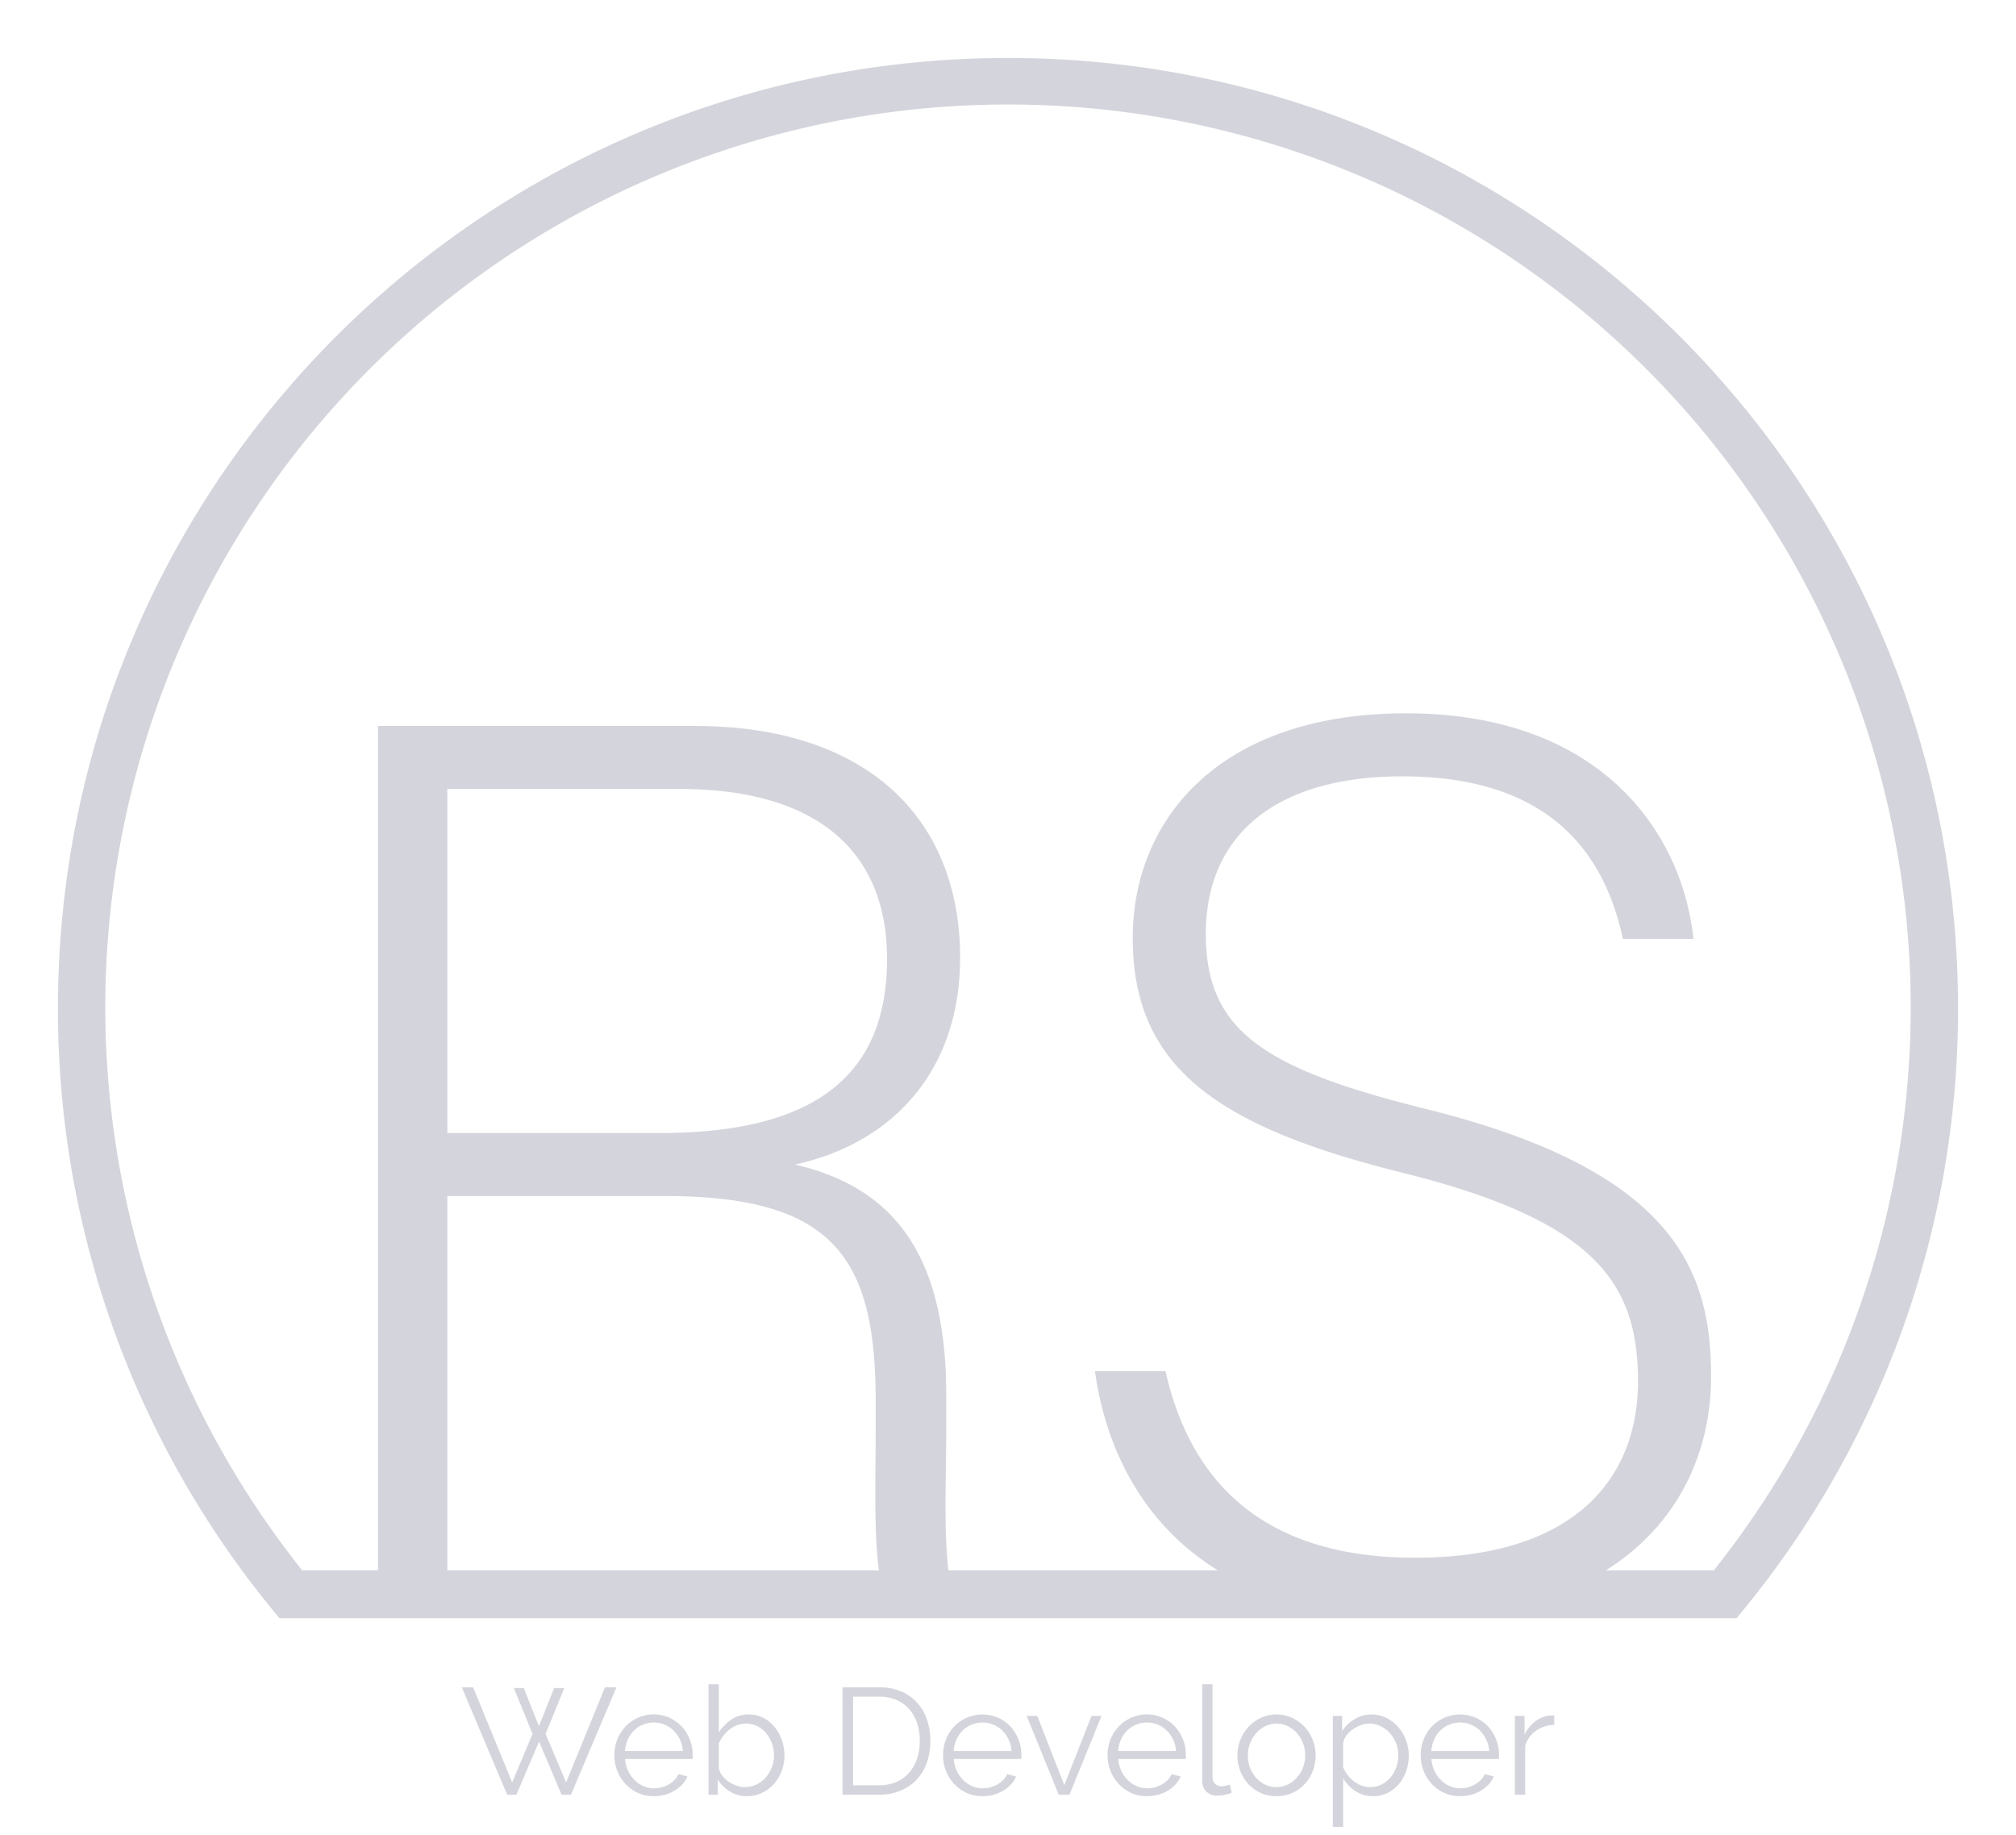 <svg xmlns="http://www.w3.org/2000/svg" width="800" height="728" viewBox="0 0 800 728" fill="currentColor"><defs><style>.cls-1{fill:#d4d4dc;}</style></defs><title>RS_logo_new</title><g id="Layer_3" data-name="Layer 3"><path class="cls-1" d="M400,23C191.789,23,23,191.789,23,400a375.474,375.474,0,0,0,87.92,242H689.08A375.474,375.474,0,0,0,777,400C777,191.789,608.211,23,400,23ZM263.5,474.5c67,0,84,24,84,81.5v9c0,21.797-.789,42.534,1.271,58H177.5V474.5Zm-86-25V313h92c54.5,0,82.5,24.5,82.5,67.5,0,46-28.5,69-90,69ZM680.074,623H637.253C665.511,605.238,679,576.88,679,546c0-42-14.5-81.5-113-106-64.5-16-87.5-31-87.5-69.5,0-39,27.5-62.5,78-62.5,55,0,79.5,27,87.5,64.5h28C667.5,330,635,283,558,283c-75,0-108.5,43-108.5,89,0,50.5,32,74.5,106,93,77,19,94.5,43.5,94.5,83,0,38-24.5,70-88.5,70-57.5,0-88.5-27.5-99-74h-28c4.036,29.18,17.907,59.898,48.781,79H376.348c-1.896-16.027-.848-38.243-.848-56V553.5c0-59.5-24-83-60-91.5,39-8.5,65.5-37.5,65.5-82,0-55-36.5-92-105.5-92H150V623H119.926a358.214,358.214,0,1,1,560.148,0Z"/><path class="cls-1" d="M203.893,669.7h3.96l6,15.12,6.06-15.12h4.02l-7.44,18.18,8.16,19.26L240.073,669.4h4.56L226.573,712h-3.72l-8.94-21.06-9,21.06h-3.66l-18-42.6h4.5l15.48,37.739,8.1-19.26Z"/><path class="cls-1" d="M259.452,712.6a15.022,15.022,0,0,1-6.27-1.29,15.352,15.352,0,0,1-4.95-3.54,16.433,16.433,0,0,1-3.27-5.189,16.879,16.879,0,0,1-1.17-6.3,16.498,16.498,0,0,1,1.17-6.21,16.088,16.088,0,0,1,3.24-5.101,15.392,15.392,0,0,1,4.95-3.48,15.221,15.221,0,0,1,17.4,3.51,16.481,16.481,0,0,1,4.32,11.22v.96a2.43,2.43,0,0,1-.06.66h-26.76a13.162,13.162,0,0,0,1.17,4.65,12.76,12.76,0,0,0,2.55,3.69,11.405,11.405,0,0,0,3.57,2.431,10.678,10.678,0,0,0,4.29.87,11.084,11.084,0,0,0,3-.421,12.086,12.086,0,0,0,2.76-1.14,10.262,10.262,0,0,0,2.28-1.77,7.61,7.61,0,0,0,1.56-2.311l3.54.96a10.389,10.389,0,0,1-2.04,3.15,14.21,14.21,0,0,1-3.06,2.46,14.988,14.988,0,0,1-3.84,1.62A16.656,16.656,0,0,1,259.452,712.6Zm11.52-17.88a12.543,12.543,0,0,0-3.69-8.16,11.172,11.172,0,0,0-3.54-2.34,11.026,11.026,0,0,0-4.29-.84,11.238,11.238,0,0,0-4.32.84,11.08,11.08,0,0,0-3.57,2.34,11.51,11.51,0,0,0-2.46,3.601,13.618,13.618,0,0,0-1.11,4.559Z"/><path class="cls-1" d="M296.471,712.6a12.948,12.948,0,0,1-6.81-1.859,13.691,13.691,0,0,1-4.83-4.8V712h-3.66V668.2h4.08v19.08a17.856,17.856,0,0,1,5.04-5.13,12.086,12.086,0,0,1,6.84-1.95,12.453,12.453,0,0,1,5.91,1.38,13.914,13.914,0,0,1,4.44,3.689,17.332,17.332,0,0,1,2.82,5.221,18.409,18.409,0,0,1,.99,5.97,17.122,17.122,0,0,1-1.14,6.24,16.409,16.409,0,0,1-3.12,5.13,14.782,14.782,0,0,1-4.71,3.48A13.519,13.519,0,0,1,296.471,712.6Zm-.96-3.6a10.503,10.503,0,0,0,4.71-1.05,11.501,11.501,0,0,0,3.66-2.82,13.582,13.582,0,0,0,2.4-4.019,12.795,12.795,0,0,0,.87-4.65,14.06,14.06,0,0,0-.81-4.74,13.212,13.212,0,0,0-2.28-4.05,11.081,11.081,0,0,0-3.54-2.82,9.88,9.88,0,0,0-4.53-1.05,9.518,9.518,0,0,0-3.48.63,11.761,11.761,0,0,0-3,1.71,13.848,13.848,0,0,0-2.46,2.49,15.739,15.739,0,0,0-1.8,2.97V701.32a6.638,6.638,0,0,0,1.29,3.029,10.735,10.735,0,0,0,2.52,2.431,13.192,13.192,0,0,0,3.18,1.62A9.857,9.857,0,0,0,295.512,709Z"/><path class="cls-1" d="M334.33,712V669.4h14.46a21.944,21.944,0,0,1,8.91,1.68,18.131,18.131,0,0,1,6.36,4.559,19.24,19.24,0,0,1,3.84,6.75,25.945,25.945,0,0,1,1.29,8.25,25.388,25.388,0,0,1-1.44,8.79,19.073,19.073,0,0,1-4.11,6.721,18.374,18.374,0,0,1-6.42,4.319,22.13,22.13,0,0,1-8.43,1.53Zm30.66-21.36a21.997,21.997,0,0,0-1.08-7.05,15.93,15.93,0,0,0-3.15-5.55,14.119,14.119,0,0,0-5.07-3.63,17.346,17.346,0,0,0-6.9-1.29h-10.26v35.16h10.26a17.022,17.022,0,0,0,6.99-1.351,14.201,14.201,0,0,0,5.07-3.72,16.15,16.15,0,0,0,3.09-5.58A22.388,22.388,0,0,0,364.99,690.64Z"/><path class="cls-1" d="M389.89,712.6a15.022,15.022,0,0,1-6.27-1.29,15.352,15.352,0,0,1-4.95-3.54,16.435,16.435,0,0,1-3.27-5.189,16.881,16.881,0,0,1-1.17-6.3,16.5,16.5,0,0,1,1.17-6.21,16.09,16.09,0,0,1,3.24-5.101,15.392,15.392,0,0,1,4.95-3.48,15.809,15.809,0,0,1,12.51,0,14.929,14.929,0,0,1,4.89,3.51,16.481,16.481,0,0,1,4.32,11.22v.96a2.425,2.425,0,0,1-.06.66h-26.76a13.16,13.16,0,0,0,1.17,4.65,12.76,12.76,0,0,0,2.55,3.69,11.404,11.404,0,0,0,3.57,2.431,10.678,10.678,0,0,0,4.29.87,11.084,11.084,0,0,0,3-.421,12.086,12.086,0,0,0,2.76-1.14,10.262,10.262,0,0,0,2.28-1.77,7.61,7.61,0,0,0,1.56-2.311l3.54.96a10.389,10.389,0,0,1-2.04,3.15,14.21,14.21,0,0,1-3.06,2.46,14.988,14.988,0,0,1-3.84,1.62A16.656,16.656,0,0,1,389.89,712.6Zm11.52-17.88a12.543,12.543,0,0,0-3.69-8.16,11.173,11.173,0,0,0-3.54-2.34,11.026,11.026,0,0,0-4.29-.84,11.238,11.238,0,0,0-4.32.84,11.082,11.082,0,0,0-3.57,2.34,11.512,11.512,0,0,0-2.46,3.601,13.618,13.618,0,0,0-1.11,4.559Z"/><path class="cls-1" d="M420.131,712l-12.72-31.26h4.2l10.74,27.48,10.8-27.48h3.96L424.39,712Z"/><path class="cls-1" d="M455.17,712.6a15.023,15.023,0,0,1-6.27-1.29,15.347,15.347,0,0,1-4.95-3.54,16.454,16.454,0,0,1-3.271-5.189,16.889,16.889,0,0,1-1.17-6.3,16.508,16.508,0,0,1,1.17-6.21,16.125,16.125,0,0,1,3.24-5.101,15.402,15.402,0,0,1,4.951-3.48,15.22,15.22,0,0,1,17.4,3.51,16.477,16.477,0,0,1,4.319,11.22v.96a2.41,2.41,0,0,1-.06.66H443.77a13.16,13.16,0,0,0,1.17,4.65,12.749,12.749,0,0,0,2.55,3.69,11.404,11.404,0,0,0,3.57,2.431,10.681,10.681,0,0,0,4.29.87,11.085,11.085,0,0,0,3-.421,12.085,12.085,0,0,0,2.76-1.14,10.262,10.262,0,0,0,2.28-1.77,7.619,7.619,0,0,0,1.56-2.311l3.54.96a10.391,10.391,0,0,1-2.04,3.15,14.2,14.2,0,0,1-3.06,2.46,14.986,14.986,0,0,1-3.84,1.62A16.663,16.663,0,0,1,455.17,712.6ZM466.69,694.72a12.644,12.644,0,0,0-1.17-4.59A12.505,12.505,0,0,0,463,686.56a11.164,11.164,0,0,0-3.539-2.34,11.035,11.035,0,0,0-4.291-.84,11.24,11.24,0,0,0-4.319.84,11.087,11.087,0,0,0-3.57,2.34,11.495,11.495,0,0,0-2.46,3.601,13.582,13.582,0,0,0-1.109,4.559Z"/><path class="cls-1" d="M477.07,668.2h4.079v36.72a3.753,3.753,0,0,0,.96,2.731,3.588,3.588,0,0,0,2.7.989,8.09,8.09,0,0,0,1.56-.18,10.308,10.308,0,0,0,1.681-.48l.72,3.3a13.405,13.405,0,0,1-2.79.779,16.254,16.254,0,0,1-2.85.301,6.063,6.063,0,0,1-4.44-1.591,5.975,5.975,0,0,1-1.619-4.47Z"/><path class="cls-1" d="M506.529,712.6a14.816,14.816,0,0,1-6.24-1.29,15.322,15.322,0,0,1-4.891-3.51,15.908,15.908,0,0,1-3.209-5.16,16.923,16.923,0,0,1-1.141-6.18,16.741,16.741,0,0,1,1.17-6.24,16.377,16.377,0,0,1,3.24-5.16,15.766,15.766,0,0,1,4.891-3.54,14.405,14.405,0,0,1,6.18-1.319,14.606,14.606,0,0,1,6.209,1.319,15.669,15.669,0,0,1,4.921,3.54,16.355,16.355,0,0,1,3.239,5.16,16.703,16.703,0,0,1,1.17,6.24,16.961,16.961,0,0,1-1.139,6.18,15.928,15.928,0,0,1-3.211,5.16,15.231,15.231,0,0,1-4.92,3.51A15.025,15.025,0,0,1,506.529,712.6Zm-11.34-16.08a13.036,13.036,0,0,0,.899,4.891,13.27,13.27,0,0,0,2.431,3.96,10.967,10.967,0,0,0,3.6,2.67,10.344,10.344,0,0,0,4.41.96,10.095,10.095,0,0,0,4.41-.99,11.714,11.714,0,0,0,3.629-2.7,12.831,12.831,0,0,0,2.461-3.989,13.813,13.813,0,0,0,0-9.81,12.765,12.765,0,0,0-2.461-4.02,11.714,11.714,0,0,0-3.629-2.7,10.095,10.095,0,0,0-4.41-.99,9.899,9.899,0,0,0-4.381.99,11.629,11.629,0,0,0-3.6,2.73,13.17,13.17,0,0,0-2.46,4.051A13.502,13.502,0,0,0,495.189,696.52Z"/><path class="cls-1" d="M544.868,712.6a12.34,12.34,0,0,1-6.989-2.01,15.964,15.964,0,0,1-4.891-5.07V724.78h-4.08V680.74h3.66v6.06a15.152,15.152,0,0,1,4.981-4.769,12.74,12.74,0,0,1,6.659-1.83,13.105,13.105,0,0,1,5.94,1.35,15.283,15.283,0,0,1,4.68,3.601,16.718,16.718,0,0,1,3.09,5.189,17.021,17.021,0,0,1,1.11,6.061,18.901,18.901,0,0,1-1.02,6.239,15.887,15.887,0,0,1-2.91,5.16,13.973,13.973,0,0,1-4.5,3.51A12.747,12.747,0,0,1,544.868,712.6Zm-1.14-3.6a9.777,9.777,0,0,0,4.59-1.08,11.434,11.434,0,0,0,3.54-2.85,12.811,12.811,0,0,0,2.25-4.02,14.135,14.135,0,0,0,.78-4.649,12.97,12.97,0,0,0-.9-4.801,13.246,13.246,0,0,0-2.46-4.019,11.69,11.69,0,0,0-3.691-2.76,10.494,10.494,0,0,0-4.59-1.02,9.447,9.447,0,0,0-3.269.63,13.384,13.384,0,0,0-3.18,1.681,11.291,11.291,0,0,0-2.52,2.46,6.616,6.616,0,0,0-1.29,2.97v9.6a14.334,14.334,0,0,0,1.83,3.12,12.913,12.913,0,0,0,2.519,2.49,12.037,12.037,0,0,0,3.03,1.65A9.586,9.586,0,0,0,543.728,709Z"/><path class="cls-1" d="M579.428,712.6a15.018,15.018,0,0,1-6.269-1.29,15.362,15.362,0,0,1-4.951-3.54,16.431,16.431,0,0,1-3.269-5.189,16.889,16.889,0,0,1-1.17-6.3,16.508,16.508,0,0,1,1.17-6.21,16.088,16.088,0,0,1,3.24-5.101,15.387,15.387,0,0,1,4.95-3.48,15.809,15.809,0,0,1,12.51,0,14.917,14.917,0,0,1,4.89,3.51,16.484,16.484,0,0,1,4.32,11.22v.96a2.404,2.404,0,0,1-.06.66h-26.76a13.183,13.183,0,0,0,1.17,4.65,12.753,12.753,0,0,0,2.551,3.69,11.382,11.382,0,0,0,3.57,2.431,10.673,10.673,0,0,0,4.289.87,11.075,11.075,0,0,0,3-.421,12.068,12.068,0,0,0,2.76-1.14,10.288,10.288,0,0,0,2.281-1.77,7.597,7.597,0,0,0,1.559-2.311l3.541.96a10.392,10.392,0,0,1-2.041,3.15,14.192,14.192,0,0,1-3.059,2.46,15.007,15.007,0,0,1-3.841,1.62A16.656,16.656,0,0,1,579.428,712.6Zm11.52-17.88a12.546,12.546,0,0,0-3.689-8.16,11.167,11.167,0,0,0-3.54-2.34,11.026,11.026,0,0,0-4.29-.84,11.241,11.241,0,0,0-4.32.84,11.096,11.096,0,0,0-3.57,2.34,11.508,11.508,0,0,0-2.459,3.601,13.606,13.606,0,0,0-1.11,4.559Z"/><path class="cls-1" d="M616.747,684.34a12.838,12.838,0,0,0-7.2,2.28,11.495,11.495,0,0,0-4.32,5.94V712h-4.08V680.74h3.84v7.5a14.223,14.223,0,0,1,4.681-5.641,10.85,10.85,0,0,1,6.3-2.04,4.194,4.194,0,0,1,.78.06Z"/></g></svg>